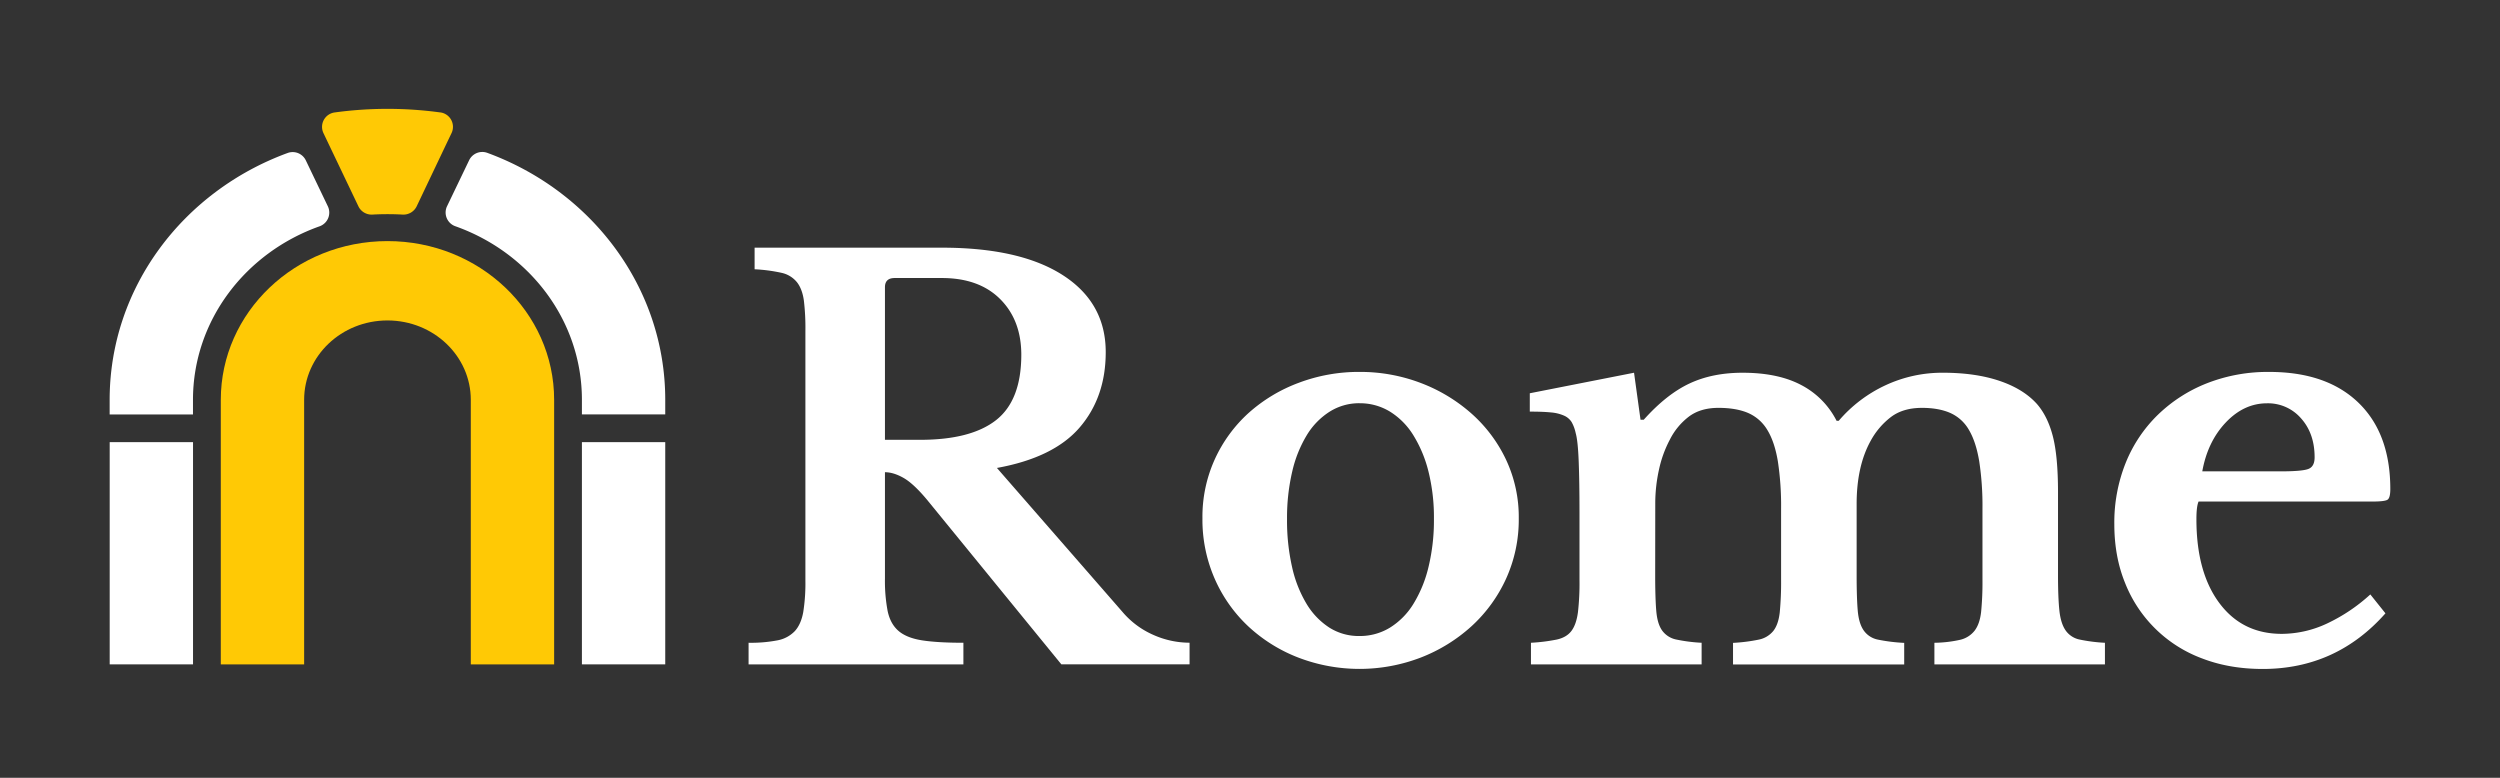 <svg id="Layer_1" data-name="Layer 1" xmlns="http://www.w3.org/2000/svg" viewBox="0 0 1620 504"><rect x="0" y="0" width="1620" height="504" fill="#333333" stroke="none"/><defs><style>.cls-1{fill:#fff;}.cls-2{fill:#ffc905;}</style></defs><title>logo_white_yellow</title><path class="cls-1" d="M212.43,133.66a9.43,9.43,0,0,1-5.38,13c-47.87,17-82,60.95-82,112.47v9.43h-54v-9.43c0-73,47.88-135.3,115.35-160a9.44,9.44,0,0,1,11.77,4.79Z"/><rect class="cls-1" x="71.08" y="286.51" width="54" height="144"/><path class="cls-1" d="M431.08,259.08v9.43h-54v-9.43c0-51.52-34.09-95.46-82-112.47a9.43,9.43,0,0,1-5.38-13L304,103.84a9.44,9.44,0,0,1,11.77-4.79C383.2,123.78,431.08,186.11,431.08,259.08Z"/><rect class="cls-1" x="377.08" y="286.51" width="54" height="144"/><path class="cls-2" d="M285.34,72.84a9.43,9.43,0,0,1,7.26,13.41L290,91.67,270,133.7a9.51,9.51,0,0,1-9.12,5.35q-4.84-.27-9.76-.27c-3.27,0-6.53.09-9.76.27a9.49,9.49,0,0,1-9.11-5.35l-20.06-42-2.58-5.42a9.43,9.43,0,0,1,7.25-13.41,253,253,0,0,1,68.52,0Z"/><path class="cls-2" d="M359.08,259.08V430.51h-54V259.08c0-28.41-24.18-51.43-54-51.43s-54,23-54,51.43V430.51h-54V259.08c0-56.81,48.36-102.85,108-102.85S359.08,202.27,359.08,259.08Z"/><path class="cls-1" d="M716.51,228.19q0,29.1-16.83,48.74T646,303.23l81.35,93.27a55.2,55.2,0,0,0,20,14.9,57.85,57.85,0,0,0,23.49,5.08v14h-83.1l-87-106.6q-8.77-10.52-15.26-14.2T573.45,306v68.73A104.93,104.93,0,0,0,575.2,396q1.75,8.25,7,12.8t15.26,6.14q10,1.57,26.82,1.57v14H485.08v-14a90.61,90.61,0,0,0,18.76-1.57,20.84,20.84,0,0,0,11.22-6q4-4.38,5.44-12.28a119.25,119.25,0,0,0,1.4-20.16v-162a149.6,149.6,0,0,0-1-19.81c-.7-5-2.23-9-4.56-11.92a17.67,17.67,0,0,0-10-6,104.67,104.67,0,0,0-17.36-2.28v-14H610.26q50.85,0,78.55,17.88T716.51,228.19ZM573.45,285h22.79q33,0,49.26-12.8t16.31-42.25q0-22.44-13.68-36.12t-37.87-13.67h-30.5q-6.32,0-6.31,6Z"/><path class="cls-1" d="M880.92,241a110.18,110.18,0,0,1,39.73,7.17A106.22,106.22,0,0,1,953.54,268a92.91,92.91,0,0,1,22.4,29.93,87.39,87.39,0,0,1,8.22,38A92.55,92.55,0,0,1,975.94,375a95.13,95.13,0,0,1-22.4,30.8,105.48,105.48,0,0,1-32.89,20.3,110.8,110.8,0,0,1-78.92.17,101.06,101.06,0,0,1-32.55-20.12,93.76,93.76,0,0,1-22-31,95.4,95.4,0,0,1-8-39.37,90.13,90.13,0,0,1,8-38.15,91.58,91.58,0,0,1,22-30.1A101.9,101.9,0,0,1,841.73,248,110.18,110.18,0,0,1,880.92,241Zm0,20.29a35.75,35.75,0,0,0-19.24,5.43A46.44,46.44,0,0,0,846.8,282a79.64,79.64,0,0,0-9.45,23.62A131,131,0,0,0,834,336.2a136.37,136.37,0,0,0,3.32,31.49,79.3,79.3,0,0,0,9.45,23.8,47.11,47.11,0,0,0,14.7,15.23,35.53,35.53,0,0,0,19.42,5.42,37.33,37.33,0,0,0,19.78-5.42,46.89,46.89,0,0,0,15.22-15.4,81.68,81.68,0,0,0,9.8-24,128.6,128.6,0,0,0,3.5-31.14,122.82,122.82,0,0,0-3.5-30.45,82.09,82.09,0,0,0-9.8-23.62,46.89,46.89,0,0,0-15.22-15.4A37.33,37.33,0,0,0,880.92,261.3Z"/><path class="cls-1" d="M1072.56,372.77q0,14.7.7,23.09t3.85,12.78a14.92,14.92,0,0,0,9.1,5.77,104.57,104.57,0,0,0,16.44,2.1v14H992.06v-14a114.49,114.49,0,0,0,16.8-2.1q6.3-1.4,9.45-5.6t4.2-12.07a168,168,0,0,0,1-21.17v-43.4q0-19.95-.52-33.25t-1.93-18.2a25.15,25.15,0,0,0-2.62-7.17,11,11,0,0,0-4.9-4.2,26.39,26.39,0,0,0-8.58-2.1q-5.25-.53-13.65-.52v-11.9l67.55-13.3,4.2,30.44h2.1q14.7-16.44,29.57-23.44t34.47-7q23.1,0,38.15,8.05a53.18,53.18,0,0,1,22.75,23.09h1.4a89.3,89.3,0,0,1,30.09-22.92,87,87,0,0,1,37.45-8.22q21,0,36.57,5.25t24.33,15q7,8.06,10.32,21t3.33,36.05v53.9q0,14.34.87,22.74t4,12.95a14.59,14.59,0,0,0,9.09,6,104.89,104.89,0,0,0,16.45,2.1v14H1253.49v-14a80.29,80.29,0,0,0,16.63-1.92,16.68,16.68,0,0,0,9.45-5.95q3.32-4.38,4.19-12.08a196.61,196.61,0,0,0,.88-21V329.72a191.3,191.3,0,0,0-2.1-30.8q-2.1-12.6-6.65-20.3a26.2,26.2,0,0,0-12.07-11q-7.53-3.32-18.38-3.32-12.26,0-20.12,5.94a48.49,48.49,0,0,0-13.12,15.4q-9.1,16.45-9.1,40.95v46.2q0,14.34.7,22.74t3.85,12.95a14.71,14.71,0,0,0,9.27,6,111,111,0,0,0,17,2.1v14H1123v-14a109.77,109.77,0,0,0,16.63-2.1,16.21,16.21,0,0,0,9.45-5.6q3.32-4.2,4.2-12.07a205.27,205.27,0,0,0,.87-21.17V329.72a191.3,191.3,0,0,0-2.1-30.8q-2.1-12.6-6.82-20.3a27,27,0,0,0-12.43-11q-7.7-3.32-19.25-3.32t-19.07,5.6a42.88,42.88,0,0,0-12.42,15,74.55,74.55,0,0,0-7,19.25,101,101,0,0,0-2.45,22.4Z"/><path class="cls-1" d="M1545.77,397.44q-31.86,36-79.45,36.05-21.69,0-39.37-6.83a85.69,85.69,0,0,1-49.87-48.82q-7-17.14-7-38.14a104.19,104.19,0,0,1,7.35-39.72,90.68,90.68,0,0,1,20.83-31.15,96.23,96.23,0,0,1,31.84-20.48,108.11,108.11,0,0,1,40.42-7.34q37.1,0,57.75,19.94t20.65,56c0,3.73-.59,6-1.75,6.82s-4.44,1.23-9.8,1.23H1424.68q-1.41,3.15-1.4,11.55,0,34.29,14.87,54.24t40.42,19.95a69.58,69.58,0,0,0,29.23-6.65,112.37,112.37,0,0,0,28.17-18.9Zm-67.9-92q14,0,18-1.58c2.68-1.05,4-3.55,4-7.52q0-15.39-8.75-25.2a28.3,28.3,0,0,0-22.05-9.8q-15,0-26.77,12.43t-15.22,31.67Z"/></svg>